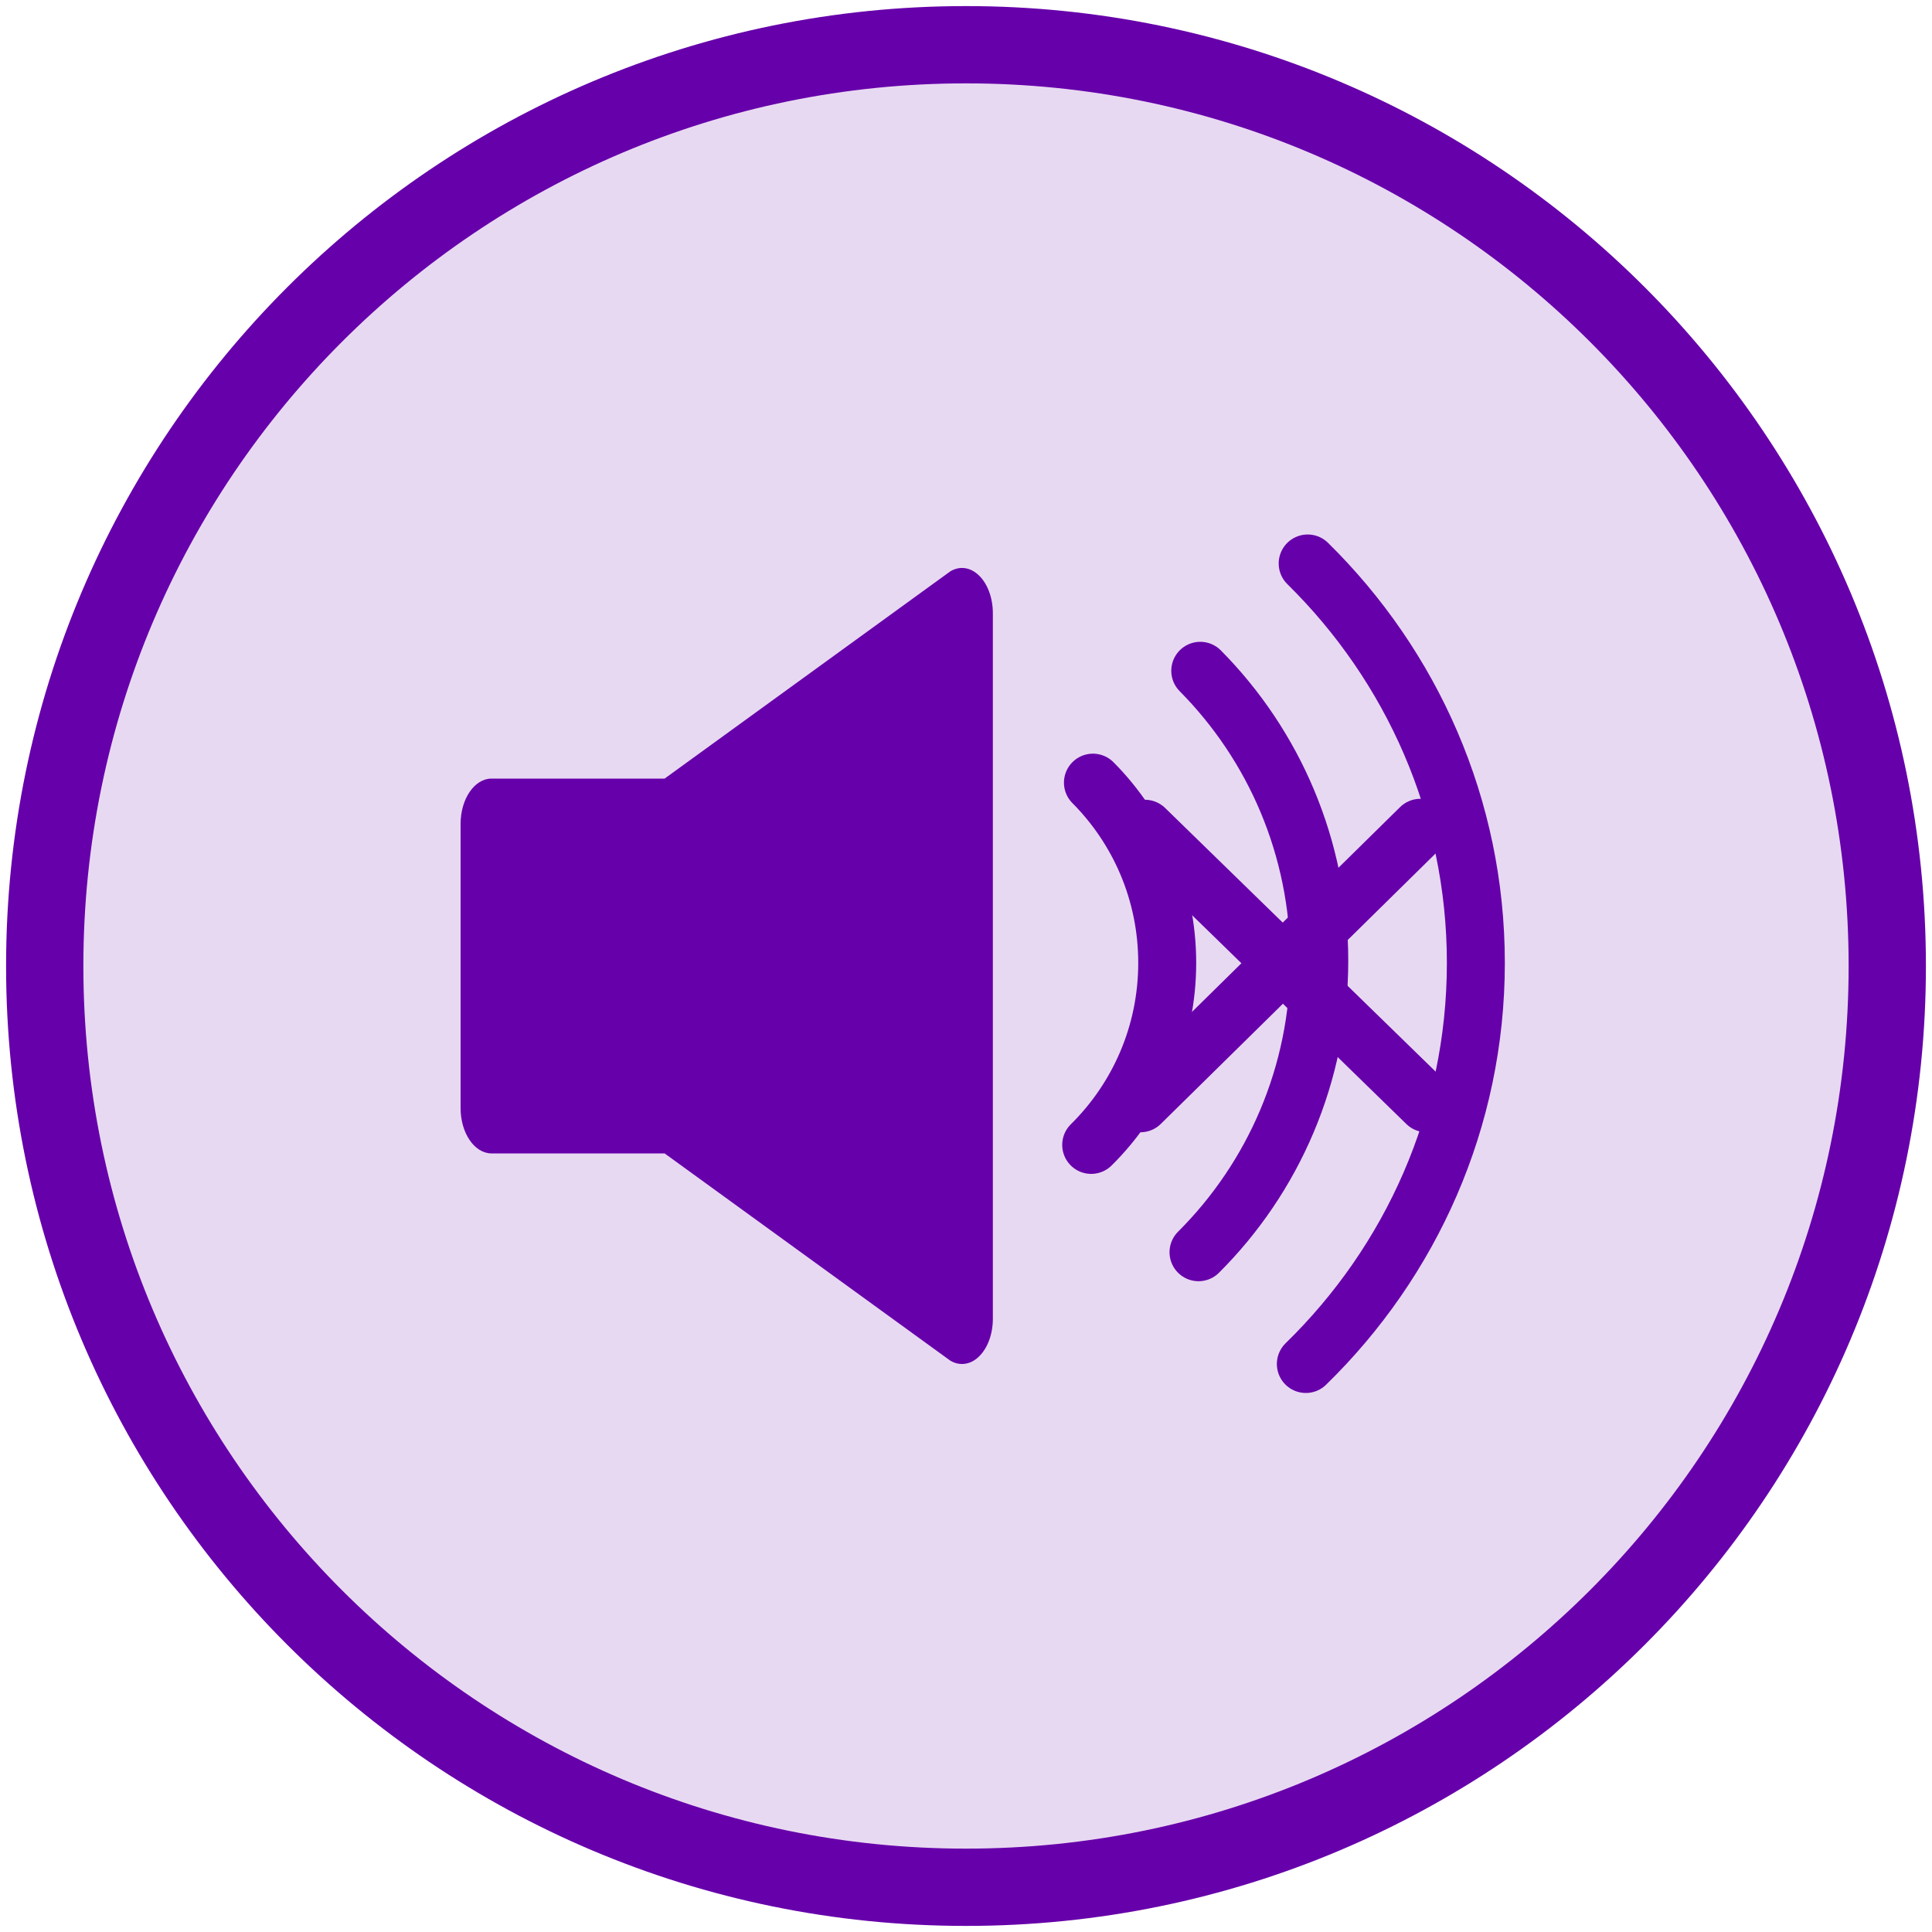 <svg width="20" height="20" viewBox="0 0 20 20" fill="none" xmlns="http://www.w3.org/2000/svg">
<g id="sound icon">
<path id="Vector" d="M10 19.537C15.267 19.537 19.537 15.267 19.537 10C19.537 4.733 15.267 0.463 10 0.463C4.733 0.463 0.463 4.733 0.463 10C0.463 15.267 4.733 19.537 10 19.537Z" fill="#6600AA" fill-opacity="0.15" stroke="#6600AA" stroke-width="0.8"/>
<g id="inner">
<g id="x">
<path id="Vector_2" d="M11.852 8.579L14.768 11.421" stroke="#6600AA" stroke-width="0.6" stroke-linecap="round"/>
<path id="Vector_3" d="M11.806 11.421L14.704 8.569" stroke="#6600AA" stroke-width="0.6" stroke-linecap="round"/>
</g>
<g id="waves">
<path id="inner wave" d="M11.314 8.102C11.79 8.58 12.083 9.24 12.083 9.968C12.083 10.705 11.782 11.372 11.296 11.852" stroke="#6600AA" stroke-width="0.6" stroke-linecap="round"/>
<path id="middle wave" d="M12.425 6.944C13.187 7.713 13.657 8.774 13.657 9.945C13.657 11.125 13.179 12.193 12.407 12.963" stroke="#6600AA" stroke-width="0.6" stroke-linecap="round"/>
<path id="outer wave" d="M13.537 5.833C14.613 6.892 15.278 8.354 15.278 9.968C15.278 11.591 14.605 13.06 13.518 14.12" stroke="#6600AA" stroke-width="0.6" stroke-linecap="round"/>
</g>
<path id="spkr" fill-rule="evenodd" clip-rule="evenodd" d="M9.837 5.915L6.88 8.06H5.088C4.912 8.06 4.768 8.27 4.768 8.529V11.471C4.768 11.73 4.912 11.94 5.088 11.94H6.88L9.837 14.085C9.876 14.109 9.917 14.12 9.958 14.12C10.021 14.12 10.083 14.094 10.136 14.041C10.225 13.954 10.278 13.808 10.278 13.652V6.348C10.278 6.192 10.225 6.046 10.136 5.959C10.048 5.872 9.936 5.855 9.837 5.915Z" fill="#6600AA"/>
</g>
</g>
</svg>
